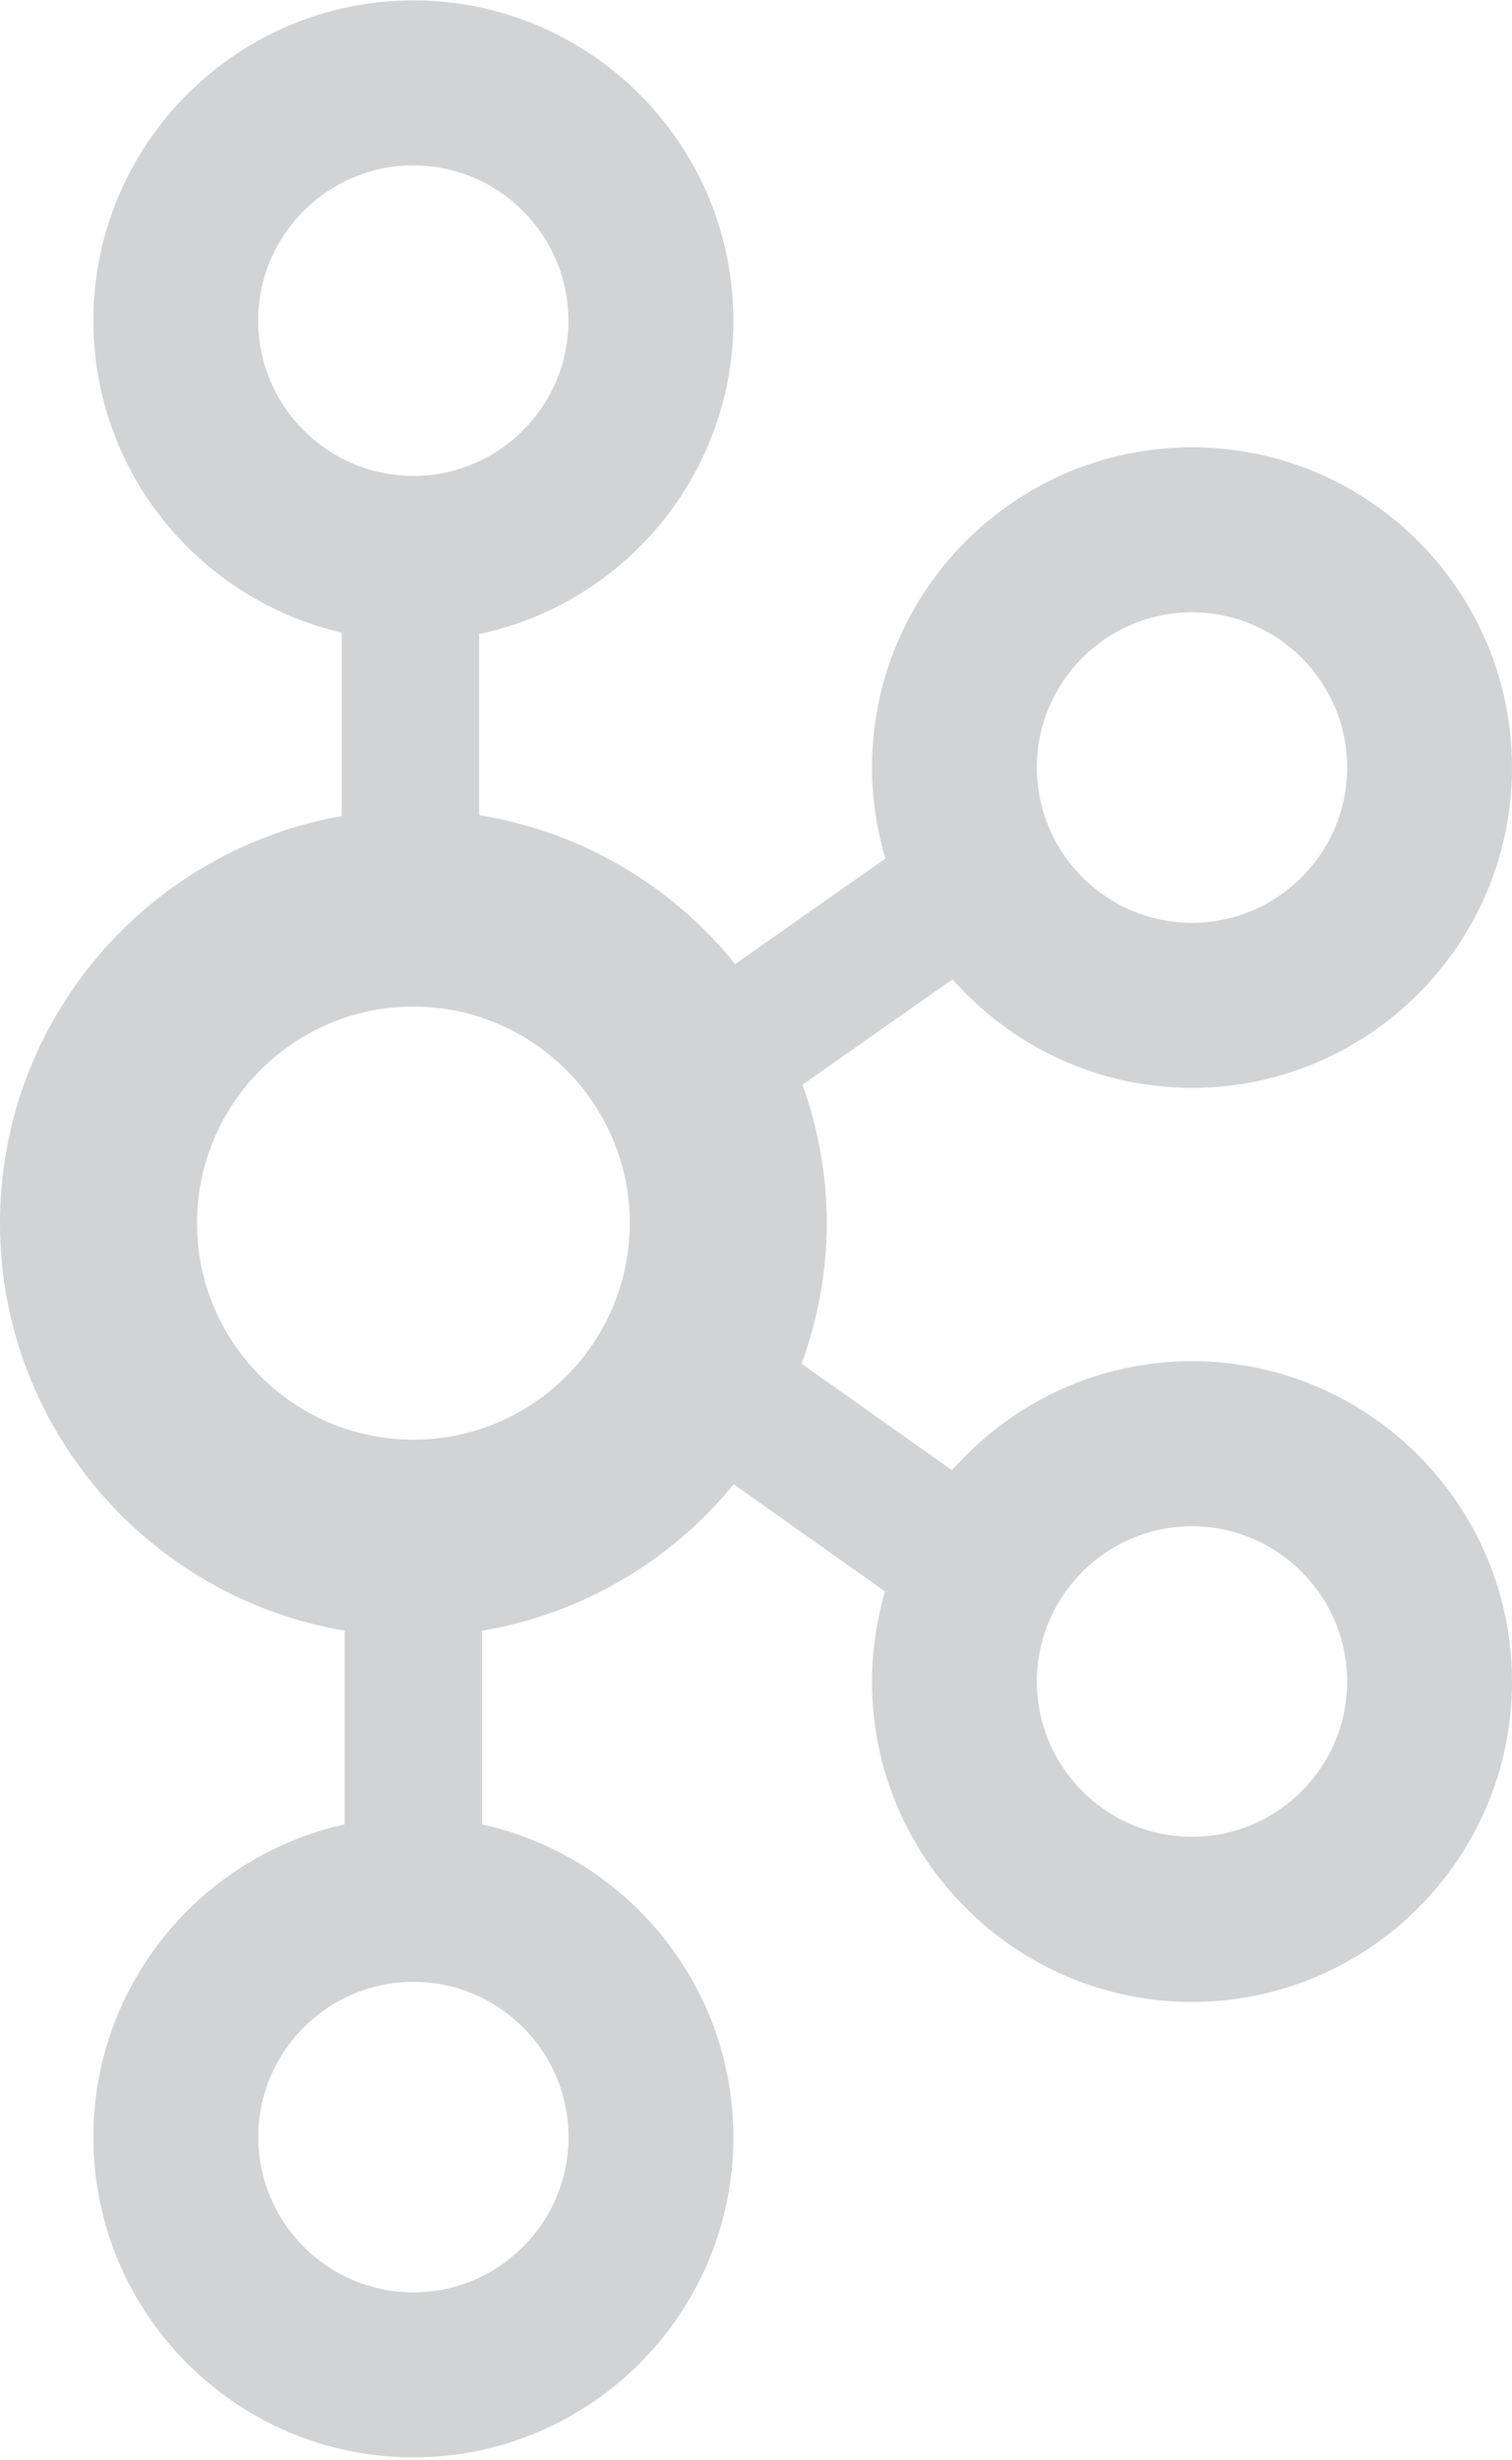 <?xml version="1.0" encoding="utf-8"?>
<!-- Generator: Adobe Illustrator 19.0.1, SVG Export Plug-In . SVG Version: 6.00 Build 0)  -->
<svg version="1.1" id="圖層_1" xmlns="http://www.w3.org/2000/svg" xmlns:xlink="http://www.w3.org/1999/xlink" x="0px" y="0px"
	 viewBox="348 -952.7 1538 2500" style="enable-background:new 348 -952.7 1538 2500;" xml:space="preserve">
<style type="text/css">
  .st1{fill:#D2D3D5;}
</style>
<path class="st1" d="M1560.5,430.7c-97.2,0-184.4,43.1-244.1,110.9l-153-108.3c16.2-44.7,25.6-92.7,25.6-143
	c0-49.4-9-96.6-24.7-140.6l152.6-107.1c59.7,67.5,146.6,110.3,243.6,110.3c179.5,0,325.5-146,325.5-325.5s-146-325.5-325.5-325.5
	s-325.5,146-325.5,325.5c0,32.1,4.9,63.1,13.6,92.5L1095.8,27.1C1032-52.1,940.1-107.3,835.4-124.2v-184.1
	c147.5-31,258.6-162,258.6-318.5c0-179.5-146-325.5-325.5-325.5s-325.5,146-325.5,325.5c0,154.4,108.2,283.8,252.7,317v186.5
	C498.5-88.7,348,83.4,348,290.4c0,208,151.9,380.7,350.6,414.2v196.9c-146,32.1-255.6,162.3-255.6,317.8
	c0,179.5,146,325.5,325.5,325.5s325.5-146,325.5-325.5c0-155.5-109.7-285.7-255.6-317.8V704.6c100.5-16.9,191.5-69.8,255.9-148.8
	l154,109c-8.5,29.1-13.3,59.8-13.3,91.6c0,179.5,146,325.5,325.5,325.5s325.5-146,325.5-325.5S1740,430.7,1560.5,430.7L1560.5,430.7
	z M1560.5-330.4c87,0,157.8,70.8,157.8,157.8s-70.8,157.8-157.8,157.8s-157.8-70.8-157.8-157.8S1473.4-330.4,1560.5-330.4
	L1560.5-330.4z M610.6-626.8c0-87,70.8-157.8,157.8-157.8s157.8,70.8,157.8,157.8S855.5-469,768.5-469S610.6-539.8,610.6-626.8
	L610.6-626.8z M926.3,1219.3c0,87-70.8,157.8-157.8,157.8s-157.8-70.8-157.8-157.8c0-87,70.8-157.8,157.8-157.8
	S926.3,1132.2,926.3,1219.3z M768.5,510.5c-121.4,0-220.1-98.7-220.1-220.1c0-121.4,98.8-220.1,220.1-220.1
	c121.4,0,220.1,98.8,220.1,220.1C988.6,411.8,889.8,510.5,768.5,510.5z M1560.5,914.1c-87,0-157.8-70.8-157.8-157.8
	s70.8-157.8,157.8-157.8s157.8,70.8,157.8,157.8S1647.5,914.1,1560.5,914.1z"/>
</svg>
